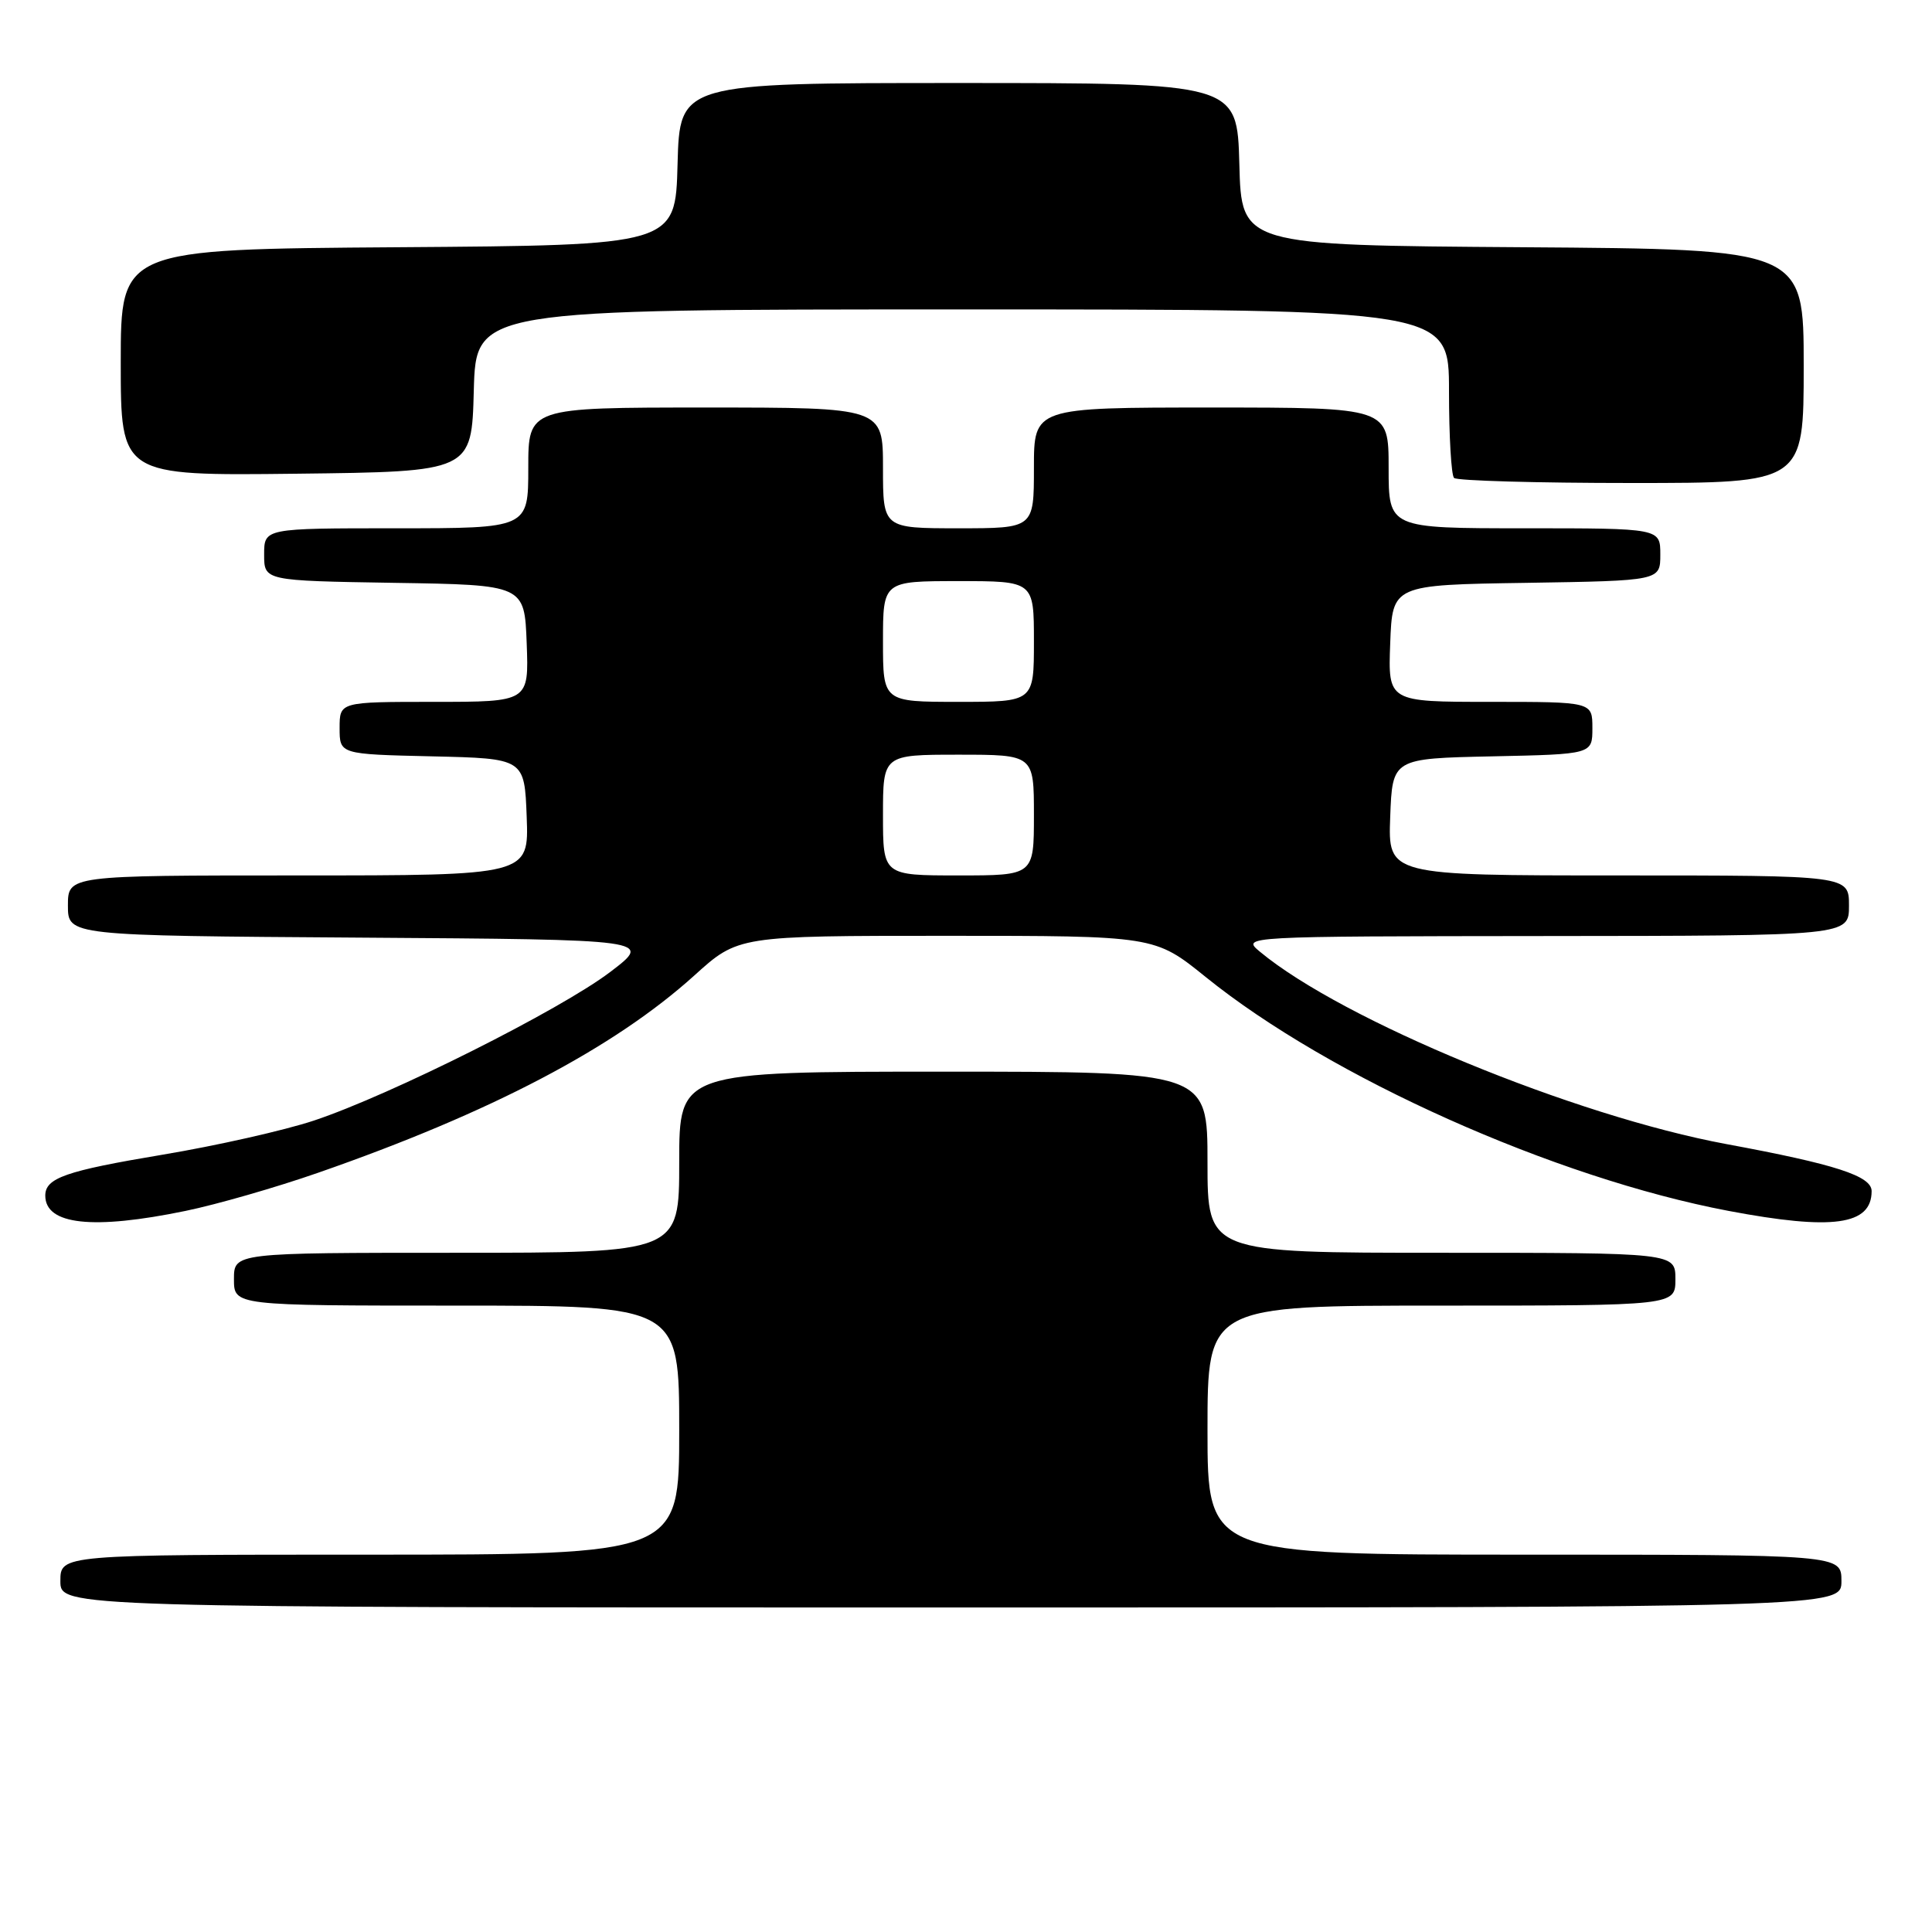 <?xml version="1.0" encoding="UTF-8" standalone="no"?>
<!DOCTYPE svg PUBLIC "-//W3C//DTD SVG 1.1//EN" "http://www.w3.org/Graphics/SVG/1.1/DTD/svg11.dtd" >
<svg xmlns="http://www.w3.org/2000/svg" xmlns:xlink="http://www.w3.org/1999/xlink" version="1.1" viewBox="0 0 256 256">
 <g >
 <path fill="currentColor"
d=" M 244.00 209.50 C 244.00 206.00 244.00 206.00 202.00 206.00 C 160.00 206.00 160.00 206.00 160.00 189.50 C 160.00 173.00 160.00 173.00 191.00 173.00 C 222.00 173.00 222.00 173.00 222.00 169.50 C 222.00 166.00 222.00 166.00 191.00 166.00 C 160.00 166.00 160.00 166.00 160.00 154.00 C 160.00 142.00 160.00 142.00 125.00 142.00 C 90.00 142.00 90.00 142.00 90.00 154.00 C 90.00 166.00 90.00 166.00 60.50 166.00 C 31.00 166.00 31.00 166.00 31.00 169.50 C 31.00 173.00 31.00 173.00 60.50 173.00 C 90.00 173.00 90.00 173.00 90.00 189.50 C 90.00 206.00 90.00 206.00 49.00 206.00 C 8.00 206.00 8.00 206.00 8.00 209.50 C 8.00 213.00 8.00 213.00 126.00 213.00 C 244.00 213.00 244.00 213.00 244.00 209.50 Z  M 24.59 160.45 C 28.72 159.60 36.61 157.33 42.14 155.40 C 65.01 147.44 81.37 138.86 92.01 129.25 C 97.81 124.00 97.81 124.00 125.41 124.00 C 153.00 124.00 153.00 124.00 159.75 129.45 C 176.22 142.76 205.99 156.08 229.04 160.45 C 242.83 163.06 248.00 162.35 248.00 157.83 C 248.00 155.82 243.20 154.27 228.77 151.60 C 208.60 147.86 177.87 135.19 166.95 126.11 C 164.50 124.07 164.50 124.07 204.75 124.03 C 245.00 124.00 245.00 124.00 245.00 120.00 C 245.00 116.00 245.00 116.00 214.46 116.00 C 183.92 116.00 183.92 116.00 184.21 108.25 C 184.50 100.50 184.50 100.50 197.75 100.22 C 211.00 99.94 211.00 99.94 211.00 96.47 C 211.00 93.00 211.00 93.00 197.46 93.00 C 183.92 93.00 183.92 93.00 184.21 85.25 C 184.50 77.50 184.50 77.50 202.25 77.23 C 220.00 76.95 220.00 76.95 220.00 73.48 C 220.00 70.00 220.00 70.00 202.00 70.00 C 184.00 70.00 184.00 70.00 184.00 62.00 C 184.00 54.00 184.00 54.00 160.50 54.00 C 137.00 54.00 137.00 54.00 137.00 62.00 C 137.00 70.00 137.00 70.00 127.00 70.00 C 117.00 70.00 117.00 70.00 117.00 62.00 C 117.00 54.00 117.00 54.00 93.50 54.00 C 70.00 54.00 70.00 54.00 70.00 62.00 C 70.00 70.00 70.00 70.00 52.50 70.00 C 35.00 70.00 35.00 70.00 35.00 73.48 C 35.00 76.95 35.00 76.95 52.25 77.23 C 69.50 77.50 69.50 77.50 69.79 85.25 C 70.08 93.00 70.08 93.00 57.54 93.00 C 45.00 93.00 45.00 93.00 45.00 96.47 C 45.00 99.94 45.00 99.94 57.25 100.22 C 69.50 100.50 69.50 100.50 69.79 108.25 C 70.08 116.00 70.08 116.00 39.54 116.00 C 9.00 116.00 9.00 116.00 9.00 119.99 C 9.00 123.98 9.00 123.98 47.75 124.24 C 86.50 124.50 86.50 124.50 80.86 128.79 C 74.24 133.82 51.75 145.10 41.60 148.48 C 37.69 149.78 28.65 151.82 21.50 153.01 C 8.70 155.15 6.00 156.09 6.00 158.42 C 6.00 162.30 12.31 162.99 24.59 160.45 Z  M 239.00 48.51 C 239.00 33.02 239.00 33.02 201.75 32.76 C 164.50 32.50 164.50 32.50 164.22 21.75 C 163.93 11.00 163.93 11.00 127.00 11.00 C 90.07 11.00 90.07 11.00 89.78 21.75 C 89.50 32.50 89.50 32.50 52.75 32.76 C 16.00 33.02 16.00 33.02 16.00 48.03 C 16.00 63.04 16.00 63.04 39.25 62.77 C 62.50 62.50 62.50 62.50 62.78 51.75 C 63.07 41.00 63.07 41.00 127.53 41.00 C 192.00 41.00 192.00 41.00 192.00 51.83 C 192.00 57.79 192.30 62.97 192.67 63.33 C 193.03 63.70 203.61 64.00 216.17 64.00 C 239.00 64.00 239.00 64.00 239.00 48.51 Z  M 117.00 108.00 C 117.00 100.00 117.00 100.00 127.00 100.00 C 137.00 100.00 137.00 100.00 137.00 108.00 C 137.00 116.00 137.00 116.00 127.00 116.00 C 117.00 116.00 117.00 116.00 117.00 108.00 Z  M 117.00 85.00 C 117.00 77.00 117.00 77.00 127.00 77.00 C 137.00 77.00 137.00 77.00 137.00 85.00 C 137.00 93.00 137.00 93.00 127.00 93.00 C 117.00 93.00 117.00 93.00 117.00 85.00 Z "/>
</g>
</svg>